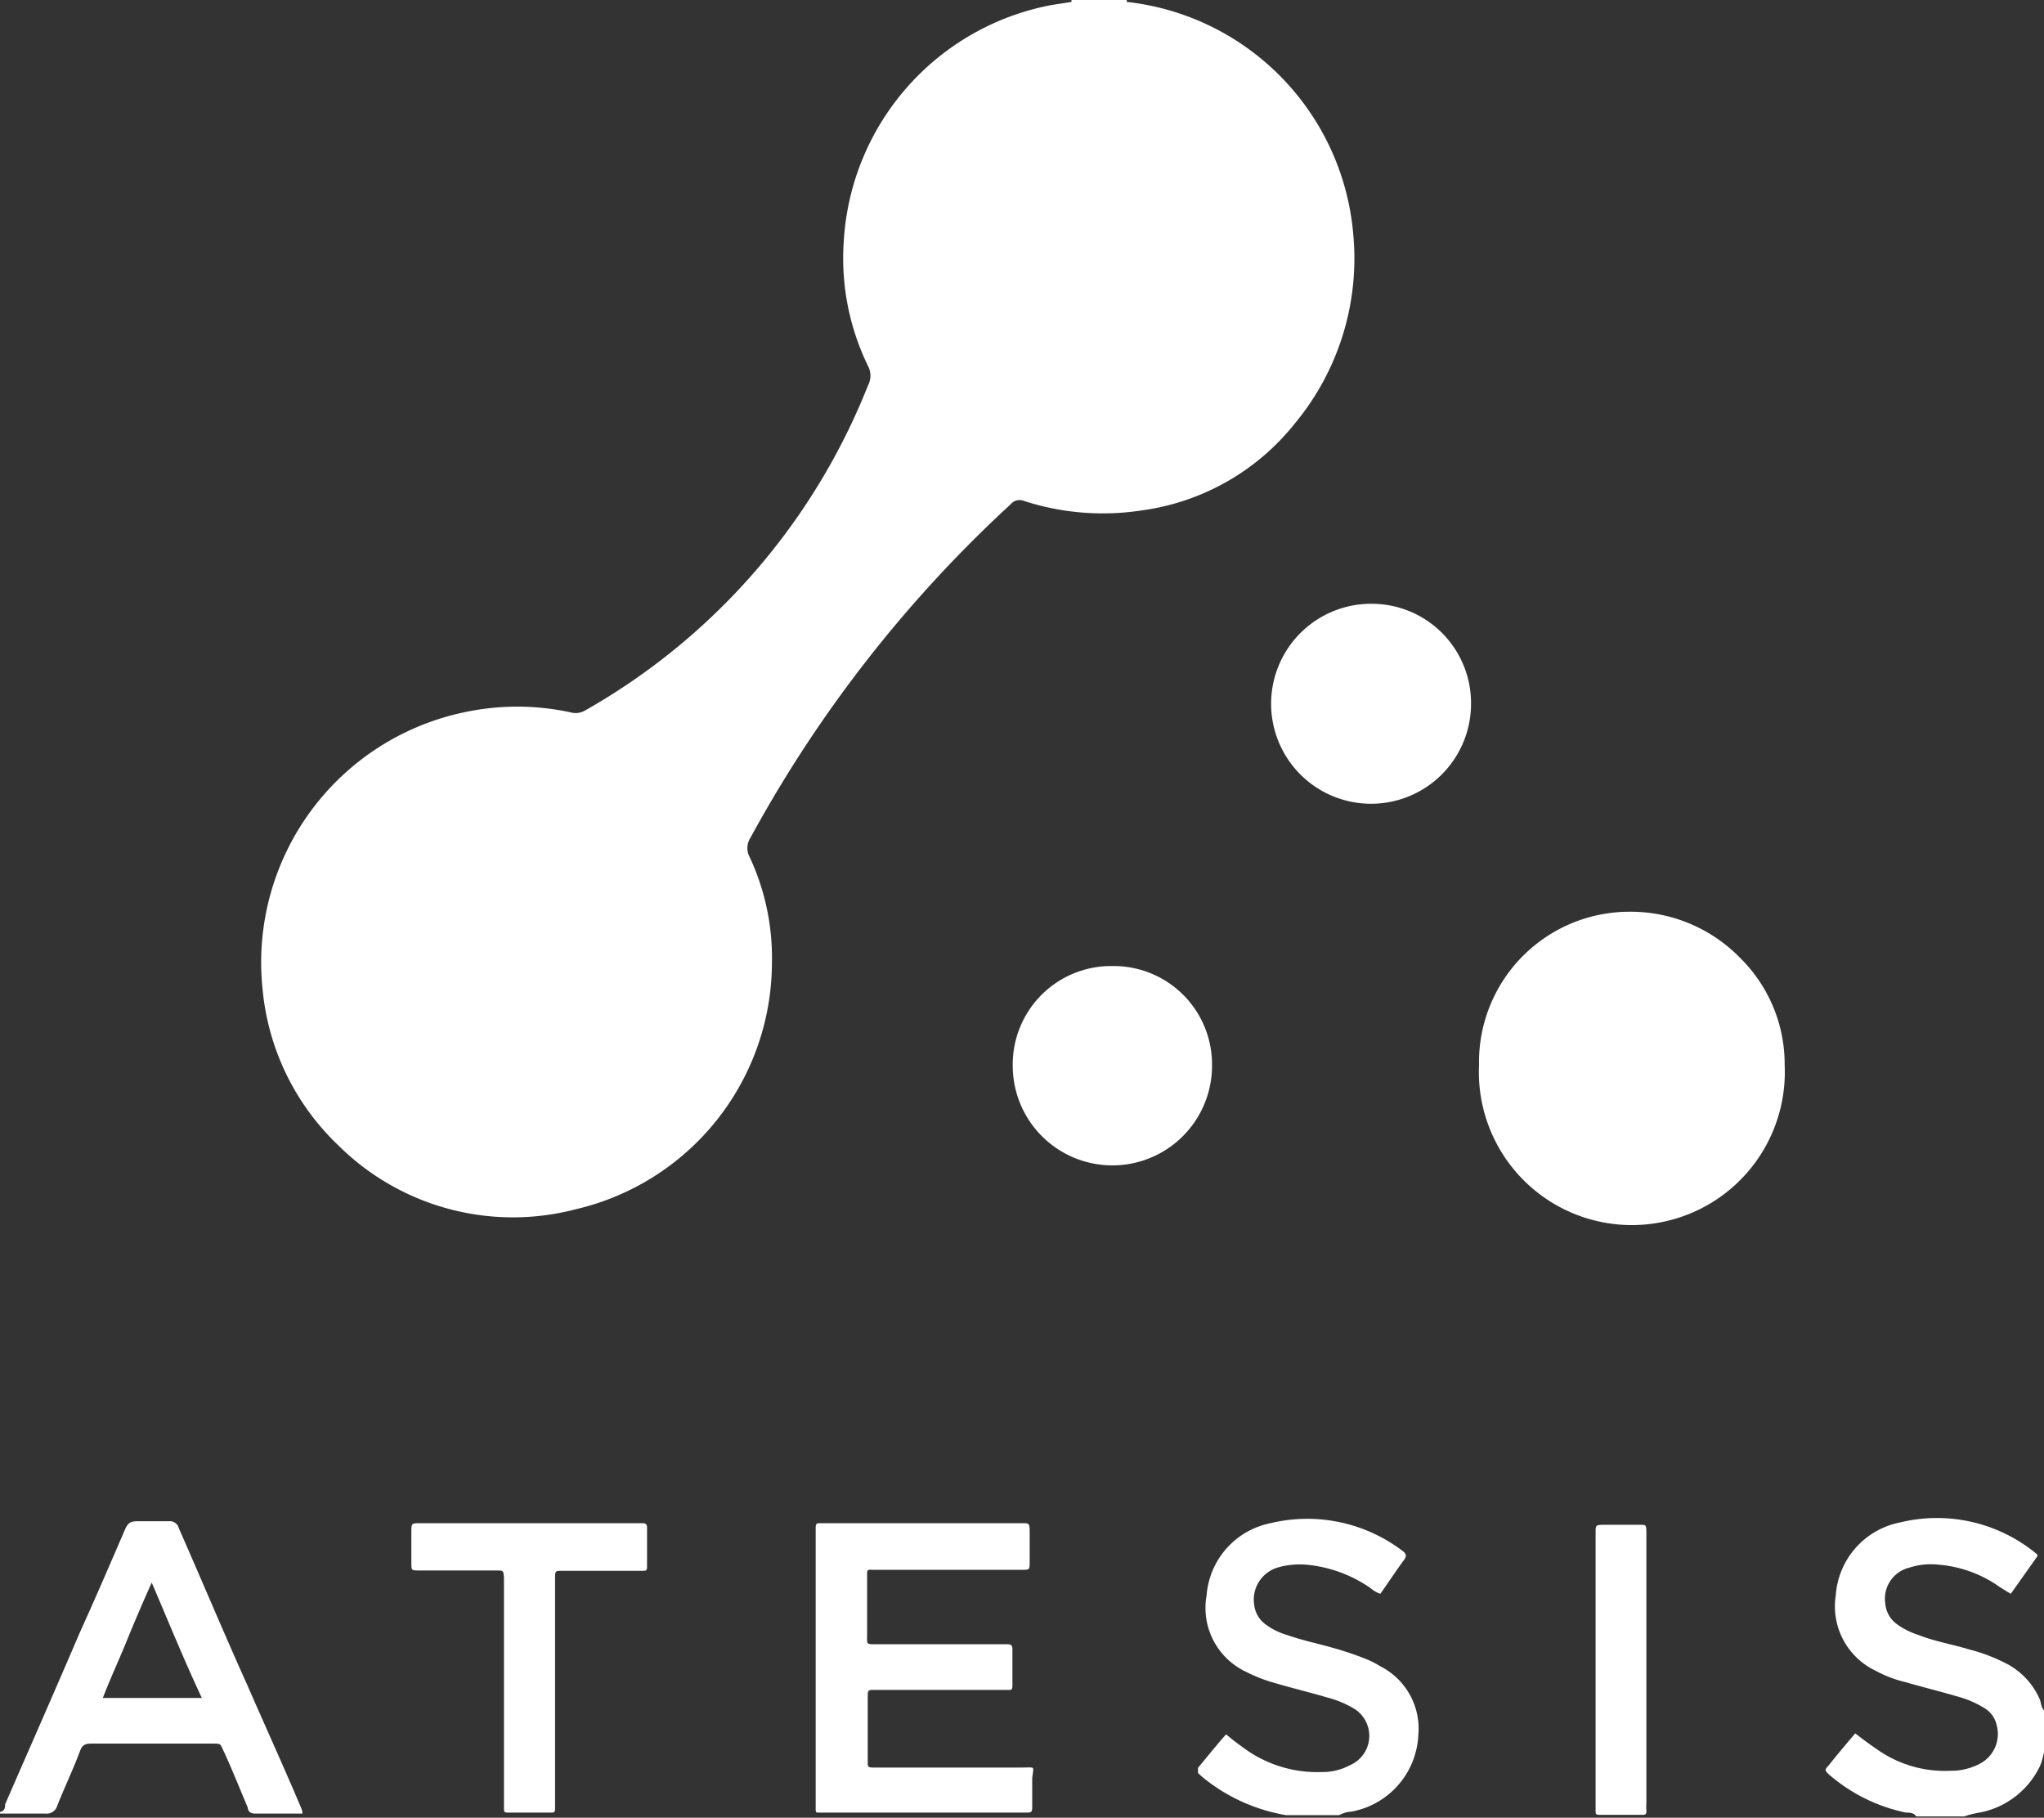 <svg xmlns="http://www.w3.org/2000/svg" viewBox="0 0 64 56.9"><rect x="0" y="0" width="64" height="56.9" fill="#333333" stroke="none"/><defs><style>.cls-1{fill:#fff;}</style></defs><g id="Layer_2" data-name="Layer 2"><g id="Capa_1" data-name="Capa 1"><path class="cls-1" d="M23.5,26.22a40.48,40.48,0,0,1,8.15-10.44.36.36,0,0,1,.41-.1,8,8,0,0,0,3.67.3,7.39,7.39,0,0,0,4.81-2.72,8.09,8.09,0,0,0,1.83-5.95A8,8,0,0,0,35.28.06h0V0H33.55V.06l-.64.1a8,8,0,0,0-6.49,7.38,7.7,7.7,0,0,0,.76,3.92.64.64,0,0,1,0,.6,20.27,20.27,0,0,1-8.86,10.18.59.59,0,0,1-.45.06,7.88,7.88,0,0,0-3.35,0,8,8,0,0,0-6.3,8.65,7.73,7.73,0,0,0,2.37,4.9,7.76,7.76,0,0,0,7.45,2,7.94,7.94,0,0,0,6.13-7.71,7.44,7.44,0,0,0-.73-3.38A.6.6,0,0,1,23.5,26.22ZM35,.08h0Z"/><path class="cls-1" d="M7.74,52.74C7,51.1,6.32,49.47,5.6,47.84a.29.29,0,0,0-.32-.22c-.34,0-.67,0-1,0-.19,0-.27.06-.35.22C3.46,48.93,3,50,2.5,51.1,1.73,52.9.94,54.69.16,56.48c0,.08,0,.21-.16.24v.05c.48,0,.94,0,1.42,0a.34.34,0,0,0,.37-.24c.23-.58.5-1.14.72-1.73.07-.18.16-.22.35-.22,1.25,0,2.52,0,3.76,0,.34,0,.26,0,.4.27.26.57.5,1.17.74,1.74,0,.1.08.18.21.18h1.5c0-.11-.05-.19-.08-.27C8.85,55.23,8.29,54,7.74,52.74Zm-4.52.41c.24-.62.51-1.2.75-1.79s.49-1.17.78-1.82c.53,1.23,1,2.4,1.57,3.61Z"/><path class="cls-1" d="M43.22,52.16a2.9,2.9,0,0,0-.53-.26,10,10,0,0,0-1-.33c-.46-.13-.94-.23-1.39-.39a2.1,2.1,0,0,1-.67-.33.88.88,0,0,1-.36-.61A1.05,1.05,0,0,1,40,49.07a2.5,2.5,0,0,1,.91-.09,4.19,4.19,0,0,1,2,.73.87.87,0,0,0,.31.18c.25-.35.49-.72.75-1.07.08-.12.05-.16,0-.23a4.93,4.93,0,0,0-4.19-.91,2.5,2.5,0,0,0-2,2.26,2.21,2.21,0,0,0,1.25,2.4,4.76,4.76,0,0,0,.91.35c.54.16,1.09.29,1.63.45a3.15,3.15,0,0,1,.85.36,1,1,0,0,1,.42.58,1,1,0,0,1-.58,1.18,1.81,1.81,0,0,1-.88.21,3.88,3.88,0,0,1-2.5-.8c-.16-.11-.32-.24-.49-.38-.31.35-.59.7-.88,1.05,0,.07,0,.12,0,.16l.13.12a5.6,5.6,0,0,0,2.63,1.2h0v0h1.66a.87.87,0,0,1,.38-.11,2.56,2.56,0,0,0,2.1-2.4A2.19,2.19,0,0,0,43.22,52.16Z"/><path class="cls-1" d="M63.87,53.2a2.29,2.29,0,0,0-1-1.1,5.49,5.49,0,0,0-1.22-.47c-.53-.16-1.07-.25-1.58-.45a2.37,2.37,0,0,1-.69-.35.88.88,0,0,1-.35-.64,1,1,0,0,1,.76-1.12,2.18,2.18,0,0,1,.92-.09,3.84,3.84,0,0,1,1.79.62c.14.1.29.19.46.29l.83-1.17a.15.15,0,0,0,0-.06,4.89,4.89,0,0,0-4.31-1,2.5,2.5,0,0,0-2,2.28,2.23,2.23,0,0,0,1.25,2.36,3.72,3.72,0,0,0,.91.35c.55.16,1.09.29,1.63.45a3.15,3.15,0,0,1,.85.36.83.83,0,0,1,.4.55,1.05,1.05,0,0,1-.53,1.2,1.91,1.91,0,0,1-.91.22,3.68,3.68,0,0,1-2.19-.59c-.27-.18-.53-.37-.8-.58-.29.34-.56.66-.83,1-.13.14-.13.16,0,.28a5.32,5.32,0,0,0,2.42,1.2c.11,0,.24,0,.32.12h1.5a2.81,2.81,0,0,1,.48-.12,2.64,2.64,0,0,0,1.89-1.45c.09-.19.11-.42.19-.61V53.6C63.9,53.47,63.92,53.33,63.87,53.2Z"/><path class="cls-1" d="M51,28.54a4.71,4.71,0,0,0-4.69,4.8,4.79,4.79,0,1,0,9.57,0A4.67,4.67,0,0,0,54.5,30,4.79,4.79,0,0,0,51,28.54Z"/><path class="cls-1" d="M32,55.33H27.41c-.26,0-.24,0-.24-.24v-2c0-.14,0-.2.17-.19h4.23c.09,0,.13,0,.13-.13V51.62c0-.12-.05-.15-.15-.15H27.39c-.24,0-.25,0-.24-.24V49.28c0-.11,0-.16.15-.14H32c.24,0,.24,0,.24-.24V48c0-.35,0-.32-.32-.32H25.7c-.13,0-.16,0-.16.16v8.8c0,.06,0,.11.09.1h6.48c.19,0,.21,0,.21-.2v-.89C32.37,55.26,32.42,55.33,32,55.33Z"/><path class="cls-1" d="M34.83,30.24a3.08,3.08,0,0,0-3.12,3.12,3.12,3.12,0,1,0,6.24,0A3.08,3.08,0,0,0,34.83,30.24Z"/><path class="cls-1" d="M42.94,18.9A3.13,3.13,0,1,0,46.06,22,3.11,3.11,0,0,0,42.94,18.9Z"/><path class="cls-1" d="M20.14,47.68h-7c-.24,0-.26,0-.26.24v1c0,.24,0,.24.24.24h2.43c.21,0,.21,0,.23.21v7.24c0,.1,0,.13.12.13h1.35c.09,0,.13,0,.13-.13V49.41c0-.24,0-.24.24-.24h2.51c.08,0,.13,0,.13-.11V47.81C20.26,47.73,20.22,47.68,20.14,47.68Z"/><path class="cls-1" d="M51.55,56.43V48c0-.29,0-.27-.27-.27h-1c-.35,0-.32,0-.32.32v8.64c0,.09,0,.12.13.12h1.31c.11,0,.16,0,.15-.14S51.55,56.5,51.55,56.43Z"/></g></g></svg>